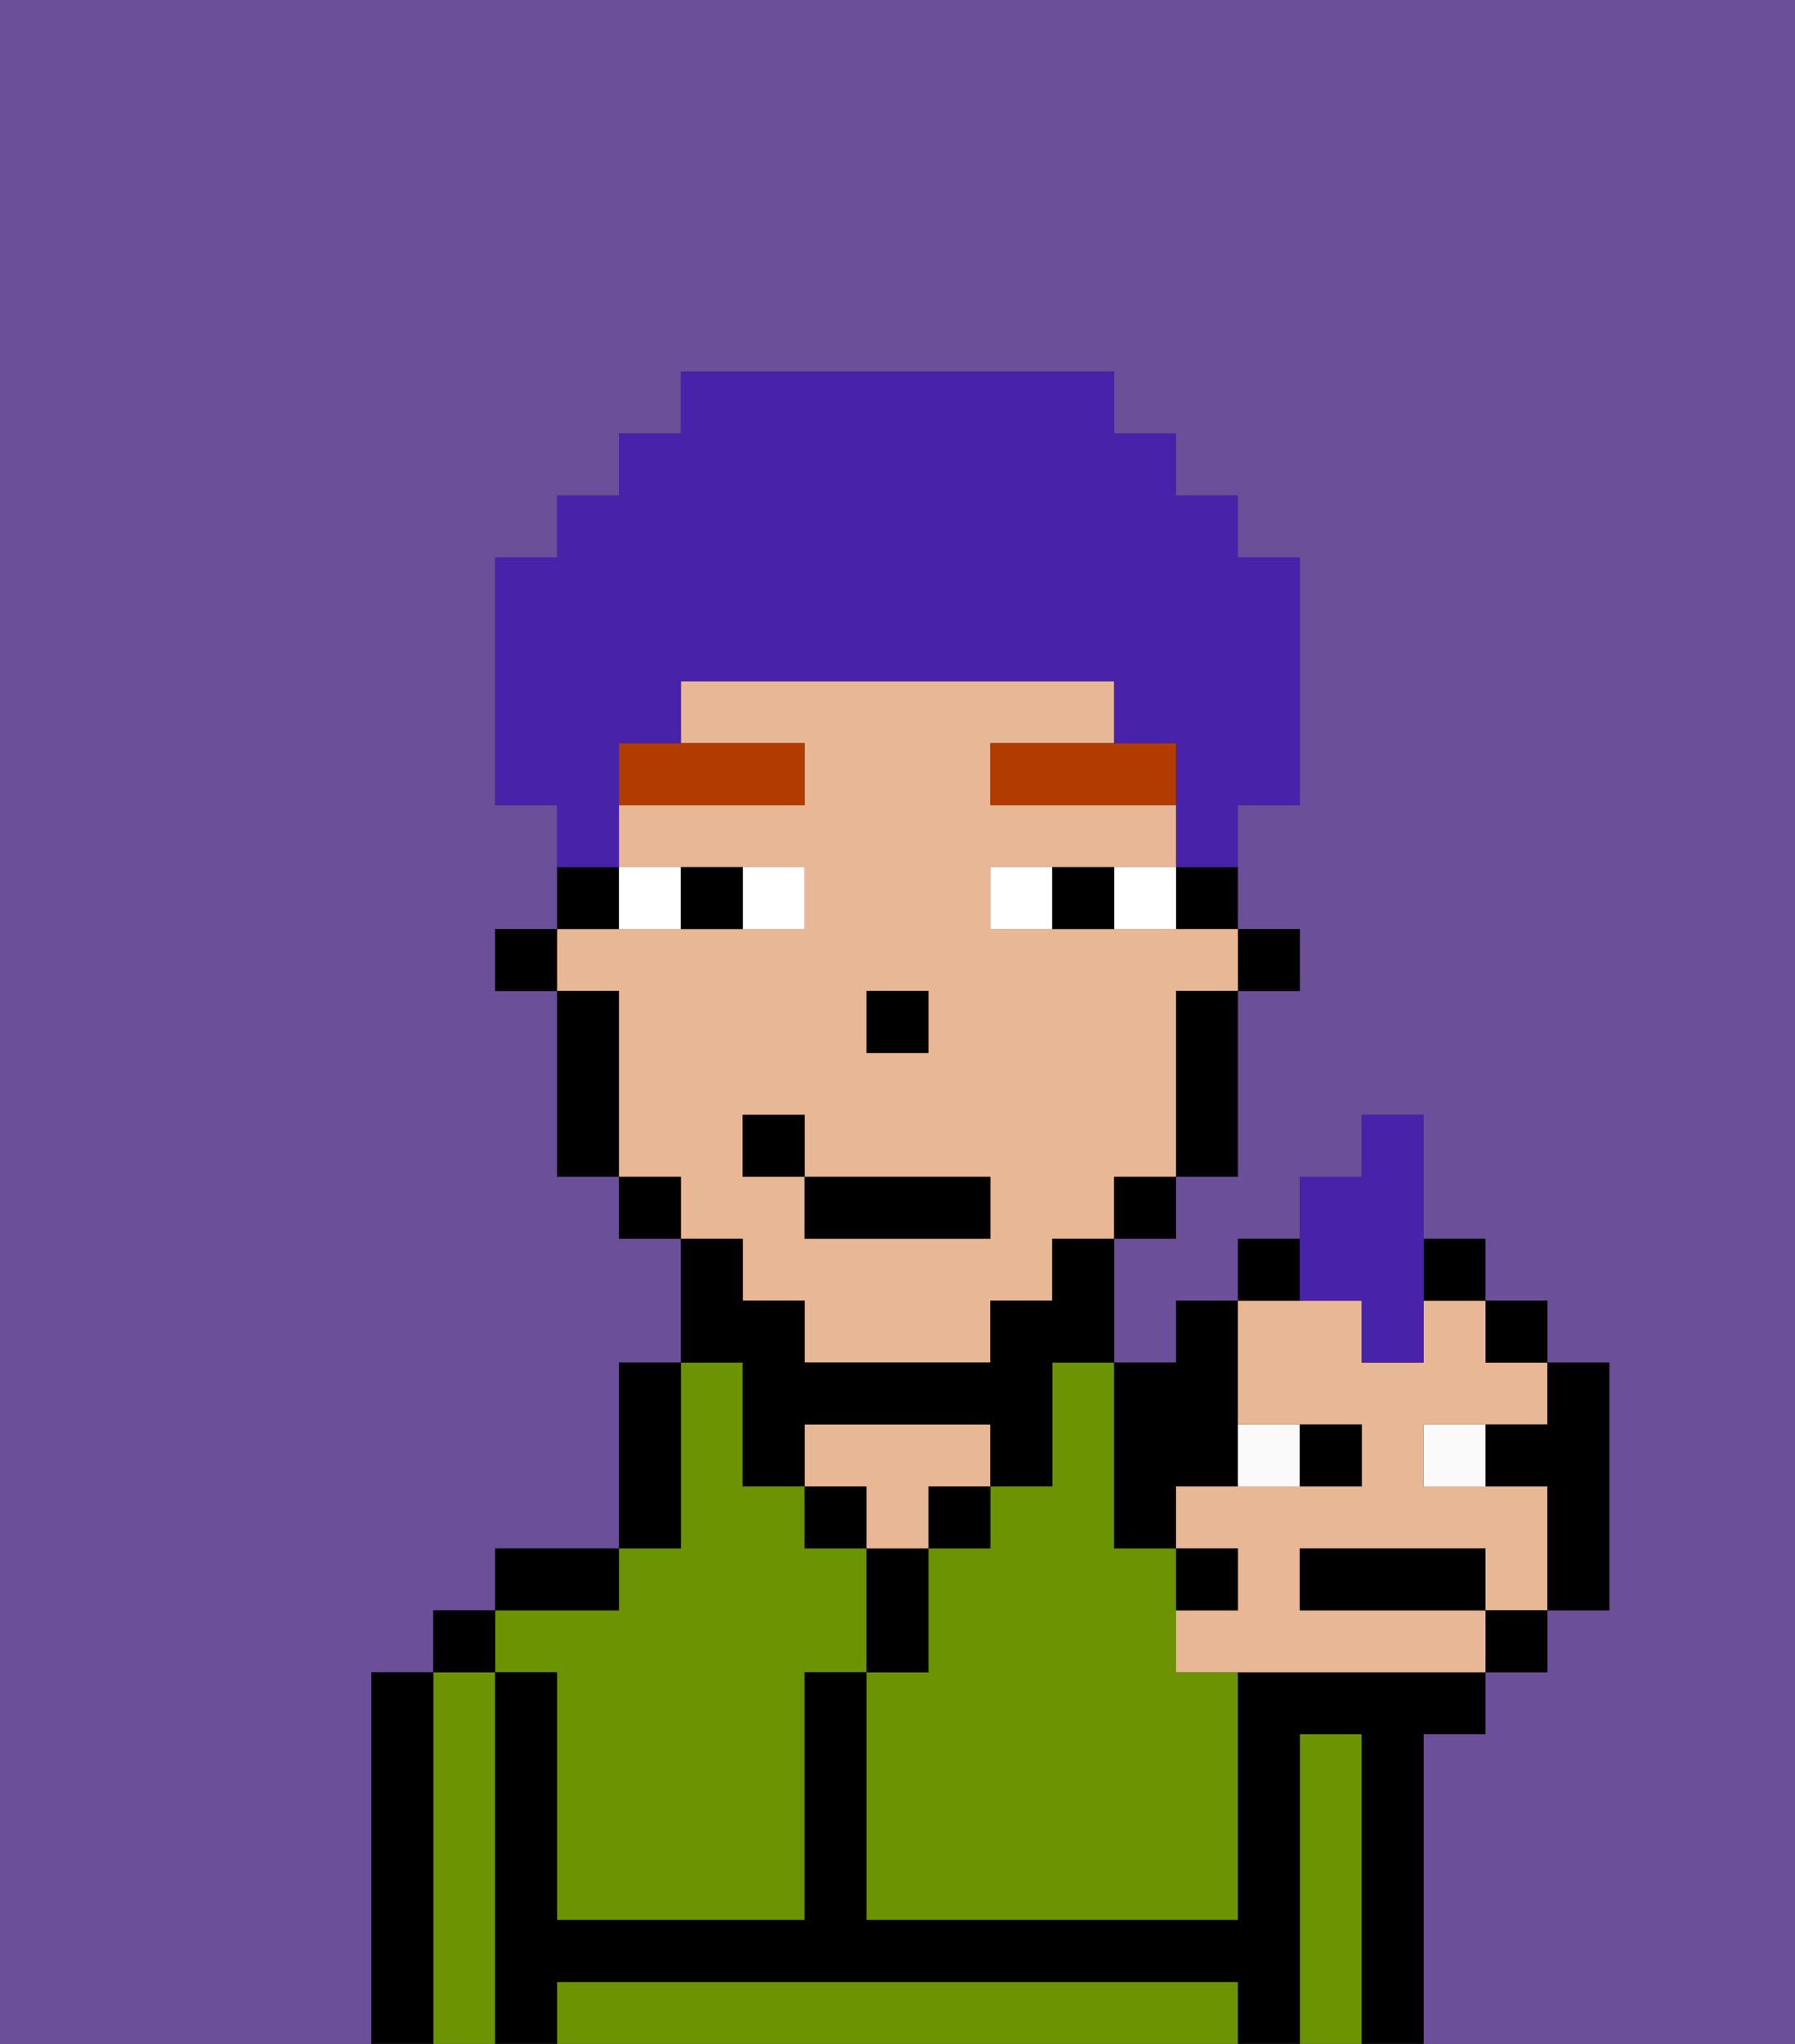 <svg xmlns="http://www.w3.org/2000/svg" viewBox="0 0 29 33"><rect x="0" y="0" width="29" height="33" fill="#333333" stroke="none"/><defs><style>polygon,rect,path{shape-rendering:crispedges;}.wa44-1{fill:#6b4f99;}.wa44-2{fill:#6c9302;}.wa44-3{fill:#000000;}.wa44-4{fill:#e8b795;}.wa44-5{fill:#ffffff;}.wa44-6{fill:#b23b00;}.wa44-7{fill:#4922aa;}.wa44-8{fill:#fafafa;}</style></defs><path class="wa44-1" d="M0,33H6V27H7V26H8V25h2V22h1V20H10V19H9V16H8V15H9V13H8V9H9V8h1V7h1V6h7V7h1V8h1V9h1v4H20v2h1v1H20v3H19v1H18v2h1V21h1V20h1V19h1V18h1v2h1v1h1v1h1v4H25v1H24v1H23v5h6V0H0Z"/><path class="wa44-2" d="M17,23v1H16v1H15v2H14v4h6V27H19V25H18V22H17Z"/><path class="wa44-2" d="M22,28H21v5h1V28Z"/><path class="wa44-2" d="M19,32H9v1H20V32Z"/><path class="wa44-2" d="M8,27H7v6H8V27Z"/><path class="wa44-2" d="M9,27v4h4V27h1V25H13V24H12V22H11v3H10v1H8v1Z"/><path class="wa44-3" d="M23,28h1V27H20v4H14V27H13v4H9V27H8v6H9V32H20v1h1V28h1v5h1V28Z"/><path class="wa44-3" d="M18,25h1V24h1V21H19v1H18v3Z"/><rect class="wa44-3" x="15" y="24" width="1" height="1"/><path class="wa44-3" d="M15,26V25H14v2h1Z"/><rect class="wa44-3" x="13" y="24" width="1" height="1"/><path class="wa44-4" d="M15,24h1V23H13v1h1v1h1Z"/><path class="wa44-3" d="M11,24V22H10v3h1Z"/><path class="wa44-3" d="M10,25H8v1h2Z"/><rect class="wa44-3" x="7" y="26" width="1" height="1"/><path class="wa44-3" d="M7,27H6v6H7V27Z"/><rect class="wa44-3" x="20" y="15" width="1" height="1"/><path class="wa44-3" d="M19,15h1V14H19Z"/><path class="wa44-4" d="M12,21h1v1h3V21h1V20h1V19h1V16h1V15H16V14h3V13H16V12h2V11H11v1h2v1H10v1h3v1H9v1h1v3h1v1h1Zm2-5h1v1H14Zm-2,2h1v1h3v1H13V19H12Z"/><path class="wa44-3" d="M19,17v2h1V16H19Z"/><rect class="wa44-3" x="18" y="19" width="1" height="1"/><path class="wa44-3" d="M12,23v1h1V23h3v1h1V22h1V20H17v1H16v1H13V21H12V20H11v2h1Z"/><rect class="wa44-3" x="10" y="19" width="1" height="1"/><path class="wa44-3" d="M10,14H9v1h1Z"/><path class="wa44-3" d="M10,16H9v3h1V16Z"/><rect class="wa44-3" x="8" y="15" width="1" height="1"/><rect class="wa44-3" x="14" y="16" width="1" height="1"/><path class="wa44-5" d="M13,15V14H12v1Z"/><path class="wa44-5" d="M11,15V14H10v1Z"/><path class="wa44-5" d="M18,14v1h1V14Z"/><path class="wa44-5" d="M16,14v1h1V14Z"/><path class="wa44-3" d="M12,15V14H11v1Z"/><path class="wa44-3" d="M17,14v1h1V14Z"/><path class="wa44-6" d="M10,13h3V12H10Z"/><polygon class="wa44-6" points="18 12 16 12 16 13 19 13 19 12 18 12"/><rect class="wa44-3" x="13" y="19" width="3" height="1"/><rect class="wa44-3" x="12" y="18" width="1" height="1"/><path class="wa44-7" d="M10,13V12h1V11h7v1h1v2h1V13h1V9H20V8H19V7H18V6H11V7H10V8H9V9H8v4H9v1h1Z"/><rect class="wa44-8" x="23" y="23" width="1" height="1"/><path class="wa44-8" d="M21,23H20v1h1Z"/><path class="wa44-4" d="M21,23h1v1H19v1h1v1H19v1h5V26H21V25h3v1h1V24H23V23h2V22H24V21H23v1H22V21H20v2Z"/><path class="wa44-3" d="M23.25,25H21v1h3V25Z"/><path class="wa44-3" d="M22,24V23H21v1Z"/><path class="wa44-3" d="M24,23v1h1v2h1V22H25v1Z"/><path class="wa44-3" d="M21,20H20v1h1Z"/><rect class="wa44-3" x="23" y="20" width="1" height="1"/><rect class="wa44-3" x="24" y="21" width="1" height="1"/><rect class="wa44-3" x="24" y="26" width="1" height="1"/><path class="wa44-7" d="M22,21v1h1V18H22v1H21v2Z"/><path class="wa44-3" d="M20,25H19v1h1Z"/></svg>